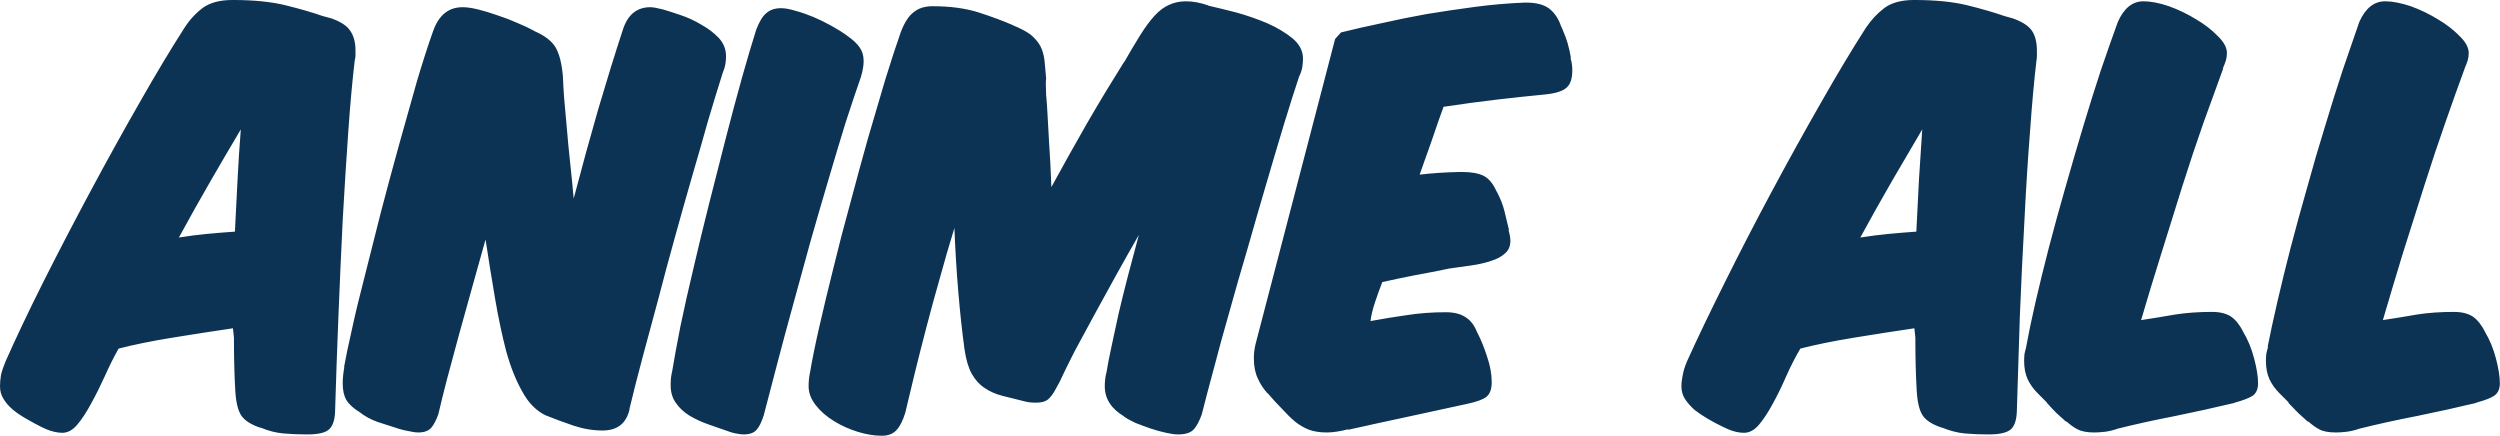 <svg data-v-423bf9ae="" xmlns="http://www.w3.org/2000/svg" viewBox="0 0 344.21 60" class="font"><!----><!----><!----><g data-v-423bf9ae="" id="3ee98983-de5c-4df8-8b02-dd200dcdefd5" fill="#0D3354" transform="matrix(4.511,0,0,4.511,4.601,-26.977)"><path d="M6.16 17.88L6.16 17.88L6.16 17.88Q6.19 18.44 6.35 18.67L6.35 18.67L6.35 18.67Q6.51 18.90 6.94 19.04L6.94 19.04L6.93 19.03L6.93 19.03Q7.29 19.18 7.63 19.21L7.63 19.21L7.63 19.21Q7.97 19.24 8.36 19.24L8.36 19.24L8.36 19.24Q8.88 19.24 9.04 19.07L9.04 19.07L9.04 19.07Q9.21 18.90 9.21 18.45L9.21 18.45L9.21 18.45Q9.25 17.11 9.31 15.62L9.31 15.62L9.31 15.62Q9.37 14.13 9.44 12.70L9.44 12.70L9.44 12.70Q9.52 11.27 9.61 10.00L9.61 10.00L9.61 10.00Q9.70 8.72 9.81 7.80L9.81 7.80L9.81 7.81L9.81 7.81Q9.83 7.74 9.83 7.67L9.83 7.67L9.83 7.67Q9.83 7.59 9.83 7.52L9.83 7.52L9.83 7.52Q9.83 7.15 9.67 6.92L9.67 6.92L9.67 6.92Q9.52 6.69 9.09 6.54L9.09 6.54L8.83 6.47L8.83 6.47Q8.34 6.30 7.69 6.14L7.69 6.14L7.69 6.14Q7.04 5.98 6.08 5.98L6.08 5.98L6.08 5.98Q5.50 5.98 5.17 6.22L5.17 6.22L5.17 6.22Q4.84 6.47 4.61 6.83L4.61 6.83L4.61 6.83Q3.98 7.81 3.23 9.13L3.23 9.13L3.23 9.13Q2.48 10.44 1.73 11.84L1.73 11.84L1.73 11.84Q0.98 13.24 0.30 14.59L0.30 14.59L0.30 14.59Q-0.38 15.95-0.85 17.01L-0.85 17.01L-0.85 17.01Q-0.95 17.25-0.99 17.43L-0.99 17.43L-0.99 17.43Q-1.02 17.61-1.02 17.77L-1.02 17.77L-1.02 17.77Q-1.02 17.99-0.91 18.16L-0.91 18.16L-0.91 18.16Q-0.80 18.34-0.62 18.49L-0.62 18.49L-0.62 18.49Q-0.45 18.63-0.22 18.76L-0.22 18.76L-0.22 18.76Q0 18.89 0.22 19.00L0.22 19.00L0.39 19.08L0.39 19.08Q0.66 19.19 0.88 19.19L0.88 19.19L0.88 19.19Q1.13 19.19 1.34 18.94L1.34 18.94L1.34 18.94Q1.55 18.69 1.76 18.30L1.76 18.30L1.76 18.30Q1.97 17.92 2.18 17.46L2.18 17.46L2.18 17.46Q2.38 17.01 2.60 16.62L2.60 16.62L2.60 16.62Q3.30 16.44 4.22 16.29L4.22 16.29L4.22 16.29Q5.14 16.14 6.09 16.00L6.09 16.00L6.12 16.28L6.12 16.28Q6.12 17.19 6.16 17.88ZM6.33 9.93L6.33 9.93L6.33 9.93Q6.27 10.68 6.23 11.47L6.23 11.47L6.23 11.47Q6.19 12.25 6.15 13.05L6.15 13.05L6.15 13.05Q5.71 13.08 5.29 13.12L5.29 13.12L5.29 13.12Q4.87 13.16 4.44 13.23L4.44 13.23L4.44 13.23Q4.93 12.33 5.41 11.50L5.41 11.50L5.41 11.50Q5.89 10.67 6.33 9.93ZM16.16 8.30L16.16 8.30L16.16 8.30Q16.11 7.73 15.94 7.43L15.94 7.43L15.94 7.43Q15.76 7.13 15.29 6.93L15.29 6.93L15.30 6.93L15.30 6.93Q15.06 6.80 14.77 6.68L14.77 6.68L14.77 6.68Q14.48 6.55 14.17 6.45L14.17 6.45L14.17 6.45Q13.86 6.34 13.58 6.27L13.58 6.27L13.58 6.27Q13.30 6.20 13.10 6.20L13.10 6.20L13.10 6.20Q12.47 6.20 12.21 6.90L12.21 6.90L12.21 6.90Q11.97 7.57 11.70 8.48L11.70 8.48L11.70 8.48Q11.44 9.39 11.16 10.40L11.16 10.40L11.16 10.40Q10.88 11.41 10.61 12.44L10.61 12.44L10.61 12.44Q10.35 13.47 10.12 14.38L10.12 14.38L10.12 14.38Q9.88 15.30 9.72 16.04L9.72 16.04L9.72 16.04Q9.55 16.79 9.48 17.19L9.48 17.19L9.49 17.18L9.49 17.18Q9.44 17.46 9.44 17.68L9.44 17.68L9.44 17.68Q9.44 17.99 9.55 18.19L9.55 18.19L9.55 18.19Q9.67 18.38 9.94 18.55L9.94 18.55L9.93 18.54L9.93 18.54Q10.19 18.75 10.51 18.86L10.51 18.86L10.51 18.86Q10.84 18.97 11.16 19.07L11.16 19.07L11.31 19.11L11.31 19.11Q11.45 19.14 11.56 19.16L11.56 19.16L11.56 19.16Q11.66 19.18 11.75 19.18L11.75 19.18L11.75 19.18Q12.01 19.18 12.14 19.04L12.14 19.04L12.14 19.04Q12.26 18.90 12.36 18.62L12.36 18.62L12.36 18.62Q12.47 18.14 12.63 17.53L12.63 17.53L12.63 17.53Q12.80 16.91 12.98 16.23L12.98 16.23L12.98 16.23Q13.17 15.54 13.38 14.79L13.38 14.79L13.38 14.79Q13.59 14.04 13.80 13.29L13.80 13.29L13.80 13.29Q13.94 14.21 14.09 15.09L14.09 15.09L14.09 15.09Q14.24 15.97 14.43 16.70L14.43 16.70L14.43 16.70Q14.63 17.42 14.92 17.93L14.92 17.93L14.92 17.93Q15.20 18.45 15.64 18.66L15.64 18.66L15.64 18.66Q16.04 18.82 16.48 18.97L16.48 18.97L16.48 18.97Q16.93 19.12 17.37 19.12L17.37 19.12L17.37 19.12Q18.06 19.12 18.20 18.45L18.20 18.45L18.19 18.47L18.19 18.47Q18.37 17.72 18.60 16.86L18.60 16.86L18.60 16.86Q18.83 16.00 19.08 15.08L19.08 15.08L19.08 15.08Q19.32 14.15 19.58 13.22L19.58 13.22L19.58 13.22Q19.84 12.28 20.10 11.38L20.10 11.38L20.10 11.38Q20.36 10.49 20.59 9.67L20.59 9.67L20.59 9.67Q20.83 8.86 21.04 8.20L21.04 8.20L21.04 8.20Q21.10 8.06 21.12 7.94L21.12 7.94L21.12 7.94Q21.14 7.81 21.14 7.70L21.14 7.70L21.14 7.70Q21.14 7.38 20.92 7.14L20.92 7.14L20.92 7.14Q20.69 6.90 20.38 6.73L20.38 6.73L20.38 6.73Q20.08 6.55 19.75 6.44L19.75 6.44L19.75 6.44Q19.43 6.33 19.22 6.27L19.22 6.27L19.22 6.27Q19.10 6.24 19.00 6.22L19.00 6.22L19.00 6.22Q18.90 6.20 18.83 6.20L18.83 6.20L18.83 6.20Q18.21 6.20 17.99 6.89L17.99 6.89L17.99 6.89Q17.63 7.99 17.24 9.31L17.24 9.31L17.24 9.31Q16.86 10.63 16.49 12.04L16.49 12.04L16.49 12.04Q16.44 11.48 16.38 10.93L16.38 10.93L16.38 10.93Q16.32 10.37 16.28 9.88L16.28 9.88L16.28 9.88Q16.24 9.39 16.20 8.99L16.20 8.99L16.20 8.99Q16.17 8.58 16.16 8.30ZM24.82 7.06L24.84 7.07L24.84 7.07Q24.63 6.92 24.36 6.77L24.36 6.77L24.36 6.77Q24.09 6.62 23.81 6.50L23.81 6.50L23.81 6.50Q23.52 6.38 23.26 6.31L23.26 6.31L23.26 6.31Q23.00 6.23 22.82 6.23L22.82 6.23L22.82 6.23Q22.54 6.23 22.37 6.38L22.37 6.38L22.37 6.38Q22.20 6.52 22.06 6.89L22.06 6.89L22.06 6.89Q21.87 7.49 21.63 8.34L21.63 8.34L21.63 8.34Q21.39 9.20 21.14 10.17L21.14 10.17L21.14 10.17Q20.89 11.14 20.63 12.17L20.63 12.17L20.63 12.17Q20.37 13.20 20.15 14.15L20.15 14.15L20.15 14.15Q19.92 15.11 19.75 15.93L19.75 15.93L19.75 15.93Q19.59 16.74 19.50 17.29L19.50 17.29L19.50 17.29Q19.47 17.42 19.46 17.51L19.46 17.51L19.46 17.51Q19.45 17.60 19.45 17.74L19.45 17.74L19.45 17.74Q19.45 18.06 19.61 18.28L19.61 18.28L19.61 18.28Q19.77 18.51 20.03 18.67L20.03 18.67L20.03 18.67Q20.30 18.83 20.62 18.94L20.62 18.94L20.62 18.94Q20.94 19.05 21.28 19.17L21.28 19.17L21.28 19.17Q21.41 19.21 21.50 19.22L21.50 19.22L21.50 19.22Q21.60 19.24 21.67 19.24L21.67 19.24L21.67 19.24Q21.95 19.24 22.07 19.10L22.07 19.10L22.07 19.10Q22.19 18.97 22.29 18.66L22.29 18.66L22.29 18.66Q22.47 17.96 22.70 17.09L22.70 17.09L22.70 17.09Q22.93 16.21 23.19 15.27L23.19 15.27L23.19 15.27Q23.45 14.32 23.72 13.34L23.72 13.34L23.72 13.34Q24.00 12.36 24.27 11.45L24.27 11.45L24.27 11.45Q24.54 10.53 24.79 9.72L24.79 9.72L24.79 9.72Q25.05 8.92 25.26 8.32L25.26 8.32L25.26 8.32Q25.34 8.05 25.34 7.84L25.34 7.84L25.34 7.84Q25.34 7.60 25.22 7.43L25.22 7.43L25.22 7.43Q25.10 7.25 24.82 7.06L24.82 7.06ZM28.42 16.65L28.42 16.65L28.42 16.65Q28.49 17.12 28.64 17.39L28.64 17.39L28.64 17.39Q28.80 17.67 29.03 17.82L29.03 17.82L29.03 17.82Q29.26 17.98 29.57 18.06L29.57 18.06L29.57 18.06Q29.88 18.14 30.25 18.23L30.25 18.23L30.25 18.23Q30.39 18.27 30.59 18.27L30.59 18.27L30.59 18.27Q30.76 18.27 30.86 18.23L30.86 18.23L30.86 18.23Q30.95 18.20 31.02 18.12L31.02 18.12L31.02 18.12Q31.09 18.05 31.16 17.93L31.16 17.93L31.16 17.93Q31.23 17.81 31.32 17.64L31.32 17.64L31.32 17.64Q31.50 17.25 31.77 16.72L31.77 16.72L31.77 16.72Q32.05 16.20 32.37 15.61L32.37 15.61L32.37 15.61Q32.69 15.02 33.04 14.39L33.04 14.39L33.04 14.39Q33.39 13.76 33.74 13.15L33.74 13.15L33.74 13.15Q33.57 13.78 33.41 14.39L33.41 14.39L33.41 14.39Q33.25 15.01 33.12 15.56L33.12 15.56L33.12 15.56Q33.00 16.11 32.90 16.58L32.90 16.58L32.90 16.58Q32.80 17.04 32.75 17.36L32.75 17.36L32.75 17.35L32.75 17.35Q32.70 17.54 32.70 17.77L32.70 17.77L32.70 17.77Q32.70 18.34 33.29 18.69L33.29 18.69L33.28 18.69L33.28 18.69Q33.42 18.79 33.64 18.89L33.64 18.89L33.64 18.89Q33.87 18.98 34.10 19.06L34.10 19.06L34.10 19.06Q34.34 19.14 34.57 19.19L34.57 19.19L34.57 19.19Q34.79 19.24 34.94 19.24L34.94 19.24L34.94 19.24Q35.29 19.24 35.43 19.07L35.43 19.07L35.43 19.07Q35.56 18.91 35.66 18.63L35.66 18.63L35.66 18.63Q35.80 18.07 36.02 17.26L36.02 17.26L36.02 17.26Q36.23 16.45 36.50 15.51L36.50 15.51L36.50 15.51Q36.76 14.57 37.06 13.56L37.06 13.56L37.06 13.56Q37.35 12.54 37.63 11.59L37.63 11.59L37.63 11.59Q37.91 10.63 38.17 9.77L38.17 9.77L38.17 9.77Q38.43 8.92 38.64 8.29L38.64 8.29L38.64 8.30L38.64 8.30Q38.71 8.15 38.73 8.02L38.73 8.02L38.73 8.02Q38.75 7.88 38.75 7.77L38.75 7.77L38.75 7.77Q38.75 7.42 38.43 7.15L38.43 7.15L38.43 7.15Q38.11 6.89 37.66 6.69L37.66 6.69L37.66 6.69Q37.21 6.50 36.71 6.36L36.71 6.36L36.71 6.36Q36.20 6.23 35.85 6.15L35.85 6.15L35.87 6.15L35.87 6.15Q35.67 6.08 35.50 6.05L35.50 6.05L35.50 6.05Q35.34 6.02 35.18 6.02L35.18 6.02L35.18 6.02Q34.89 6.02 34.66 6.13L34.66 6.13L34.66 6.13Q34.43 6.23 34.22 6.46L34.22 6.46L34.22 6.46Q34.01 6.69 33.79 7.04L33.79 7.04L33.79 7.04Q33.57 7.39 33.29 7.88L33.29 7.88L33.29 7.87L33.29 7.87Q33.03 8.29 32.74 8.76L32.74 8.76L32.74 8.76Q32.45 9.24 32.16 9.74L32.16 9.74L32.16 9.74Q31.88 10.23 31.60 10.73L31.60 10.73L31.60 10.73Q31.32 11.23 31.07 11.69L31.07 11.69L31.07 11.69Q31.04 10.88 31.00 10.33L31.00 10.33L31.00 10.33Q30.97 9.79 30.95 9.43L30.95 9.43L30.95 9.43Q30.93 9.07 30.91 8.88L30.91 8.88L30.91 8.88Q30.90 8.68 30.90 8.55L30.90 8.55L30.90 8.55Q30.90 8.44 30.91 8.37L30.91 8.37L30.91 8.37Q30.88 8.06 30.86 7.82L30.86 7.82L30.86 7.82Q30.83 7.57 30.73 7.38L30.73 7.38L30.73 7.38Q30.63 7.20 30.44 7.04L30.44 7.04L30.44 7.04Q30.24 6.89 29.89 6.75L29.89 6.75L29.90 6.75L29.90 6.75Q29.44 6.55 28.85 6.36L28.85 6.36L28.85 6.36Q28.25 6.17 27.45 6.17L27.45 6.17L27.45 6.17Q27.09 6.17 26.87 6.35L26.87 6.35L26.87 6.35Q26.64 6.52 26.47 6.97L26.47 6.97L26.47 6.97Q26.26 7.57 26.00 8.41L26.00 8.41L26.00 8.41Q25.75 9.25 25.47 10.21L25.47 10.21L25.47 10.21Q25.20 11.17 24.93 12.19L24.93 12.19L24.93 12.19Q24.65 13.20 24.42 14.15L24.42 14.15L24.42 14.15Q24.18 15.11 23.99 15.94L23.99 15.94L23.99 15.94Q23.80 16.77 23.70 17.37L23.70 17.37L23.70 17.36L23.70 17.36Q23.66 17.56 23.66 17.77L23.66 17.77L23.66 17.77Q23.66 18.07 23.88 18.35L23.88 18.35L23.88 18.35Q24.09 18.62 24.43 18.83L24.43 18.83L24.43 18.83Q24.77 19.04 25.16 19.16L25.16 19.16L25.16 19.16Q25.55 19.28 25.90 19.28L25.90 19.28L25.90 19.28Q26.18 19.28 26.34 19.11L26.34 19.11L26.34 19.11Q26.50 18.94 26.61 18.58L26.61 18.58L26.61 18.58Q26.74 18.03 26.90 17.37L26.90 17.37L26.90 17.37Q27.06 16.72 27.25 15.99L27.25 15.99L27.25 15.99Q27.44 15.26 27.66 14.49L27.66 14.49L27.66 14.49Q27.87 13.72 28.11 12.94L28.11 12.94L28.11 12.94Q28.15 13.96 28.23 14.90L28.23 14.90L28.23 14.90Q28.31 15.85 28.42 16.65ZM39.91 6.97L39.73 7.17L37.30 16.49L37.30 16.49Q37.25 16.70 37.25 16.91L37.25 16.91L37.25 16.91Q37.25 17.28 37.37 17.53L37.37 17.53L37.37 17.53Q37.48 17.78 37.67 17.99L37.67 17.99L37.67 17.98L37.67 17.98Q37.91 18.26 38.12 18.47L38.12 18.47L38.12 18.47Q38.32 18.69 38.51 18.85L38.51 18.85L38.51 18.85Q38.71 19.01 38.94 19.10L38.94 19.10L38.94 19.10Q39.17 19.18 39.48 19.18L39.48 19.18L39.48 19.18Q39.75 19.18 40.14 19.08L40.14 19.08L40.12 19.10L40.12 19.10Q41.01 18.90 41.95 18.70L41.95 18.70L41.95 18.70Q42.90 18.49 43.79 18.30L43.79 18.30L43.79 18.30Q44.20 18.21 44.35 18.09L44.35 18.09L44.35 18.09Q44.51 17.96 44.51 17.64L44.51 17.64L44.51 17.64Q44.51 17.28 44.37 16.87L44.37 16.87L44.37 16.87Q44.24 16.46 44.07 16.13L44.07 16.13L44.07 16.14L44.07 16.14Q43.95 15.81 43.71 15.66L43.71 15.66L43.71 15.66Q43.48 15.51 43.11 15.51L43.11 15.51L43.11 15.51Q42.48 15.51 41.91 15.60L41.91 15.60L41.91 15.60Q41.34 15.68 40.81 15.78L40.81 15.78L40.81 15.78Q40.84 15.53 40.95 15.20L40.95 15.20L40.95 15.20Q41.06 14.87 41.17 14.59L41.17 14.59L41.17 14.59Q41.66 14.48 42.17 14.38L42.17 14.38L42.17 14.38Q42.67 14.29 43.20 14.18L43.20 14.18L43.19 14.18L43.19 14.18Q43.55 14.13 43.90 14.08L43.90 14.08L43.90 14.08Q44.24 14.03 44.50 13.94L44.50 13.94L44.50 13.94Q44.76 13.86 44.92 13.71L44.92 13.71L44.92 13.71Q45.08 13.57 45.08 13.33L45.08 13.33L45.08 13.33Q45.08 13.20 45.02 12.99L45.02 12.99L45.04 13.01L45.04 13.01Q44.97 12.71 44.90 12.43L44.90 12.43L44.90 12.43Q44.83 12.14 44.66 11.82L44.66 11.82L44.66 11.83L44.66 11.83Q44.51 11.48 44.27 11.35L44.27 11.35L44.27 11.35Q44.03 11.23 43.62 11.23L43.62 11.23L43.53 11.23L43.53 11.23Q42.91 11.24 42.31 11.31L42.31 11.31L42.31 11.31Q42.50 10.78 42.69 10.24L42.69 10.24L42.69 10.24Q42.87 9.70 43.04 9.24L43.04 9.24L43.04 9.24Q43.90 9.11 44.67 9.02L44.67 9.02L44.67 9.02Q45.44 8.93 46.17 8.86L46.17 8.86L46.17 8.86Q46.63 8.81 46.80 8.65L46.80 8.65L46.80 8.65Q46.97 8.50 46.97 8.12L46.97 8.12L46.97 8.12Q46.97 7.92 46.91 7.74L46.91 7.74L46.93 7.76L46.93 7.76Q46.89 7.52 46.83 7.31L46.83 7.31L46.83 7.31Q46.77 7.10 46.63 6.78L46.63 6.78L46.63 6.79L46.63 6.79Q46.51 6.43 46.26 6.24L46.26 6.24L46.26 6.24Q46.02 6.06 45.57 6.06L45.57 6.06L45.50 6.06L45.50 6.06Q44.76 6.09 44.00 6.19L44.00 6.19L44.00 6.19Q43.25 6.29 42.52 6.41L42.52 6.41L42.52 6.41Q41.80 6.54 41.14 6.69L41.14 6.69L41.14 6.69Q40.47 6.83 39.91 6.97L39.91 6.97ZM57.48 17.88L57.48 17.88L57.48 17.88Q57.51 18.44 57.67 18.67L57.67 18.67L57.67 18.67Q57.83 18.90 58.27 19.04L58.27 19.04L58.25 19.03L58.25 19.03Q58.62 19.18 58.95 19.21L58.95 19.21L58.95 19.21Q59.29 19.24 59.68 19.24L59.68 19.24L59.68 19.24Q60.20 19.24 60.37 19.07L60.37 19.07L60.37 19.07Q60.54 18.90 60.54 18.45L60.54 18.45L60.54 18.45Q60.58 17.11 60.63 15.62L60.63 15.62L60.63 15.62Q60.69 14.13 60.77 12.70L60.77 12.70L60.77 12.70Q60.84 11.27 60.94 10.00L60.94 10.00L60.94 10.00Q61.03 8.72 61.14 7.80L61.14 7.80L61.14 7.81L61.14 7.81Q61.15 7.74 61.15 7.67L61.15 7.67L61.15 7.67Q61.15 7.59 61.15 7.52L61.15 7.52L61.15 7.52Q61.15 7.15 61.00 6.92L61.00 6.92L61.00 6.92Q60.84 6.69 60.41 6.54L60.41 6.54L60.16 6.47L60.16 6.47Q59.67 6.30 59.02 6.14L59.02 6.14L59.02 6.14Q58.37 5.98 57.40 5.98L57.40 5.98L57.40 5.98Q56.83 5.98 56.50 6.22L56.50 6.22L56.50 6.22Q56.17 6.47 55.93 6.83L55.93 6.83L55.93 6.83Q55.30 7.81 54.55 9.13L54.55 9.13L54.55 9.13Q53.80 10.44 53.05 11.84L53.05 11.84L53.05 11.84Q52.30 13.24 51.63 14.59L51.63 14.59L51.63 14.59Q50.95 15.95 50.47 17.01L50.47 17.01L50.47 17.01Q50.37 17.25 50.34 17.43L50.34 17.43L50.34 17.43Q50.30 17.61 50.30 17.77L50.30 17.77L50.30 17.77Q50.30 17.99 50.41 18.16L50.41 18.16L50.41 18.16Q50.53 18.34 50.70 18.49L50.70 18.49L50.70 18.49Q50.88 18.63 51.10 18.76L51.10 18.76L51.10 18.76Q51.32 18.89 51.55 19.00L51.55 19.00L51.72 19.08L51.72 19.08Q51.98 19.19 52.21 19.19L52.21 19.19L52.21 19.19Q52.46 19.19 52.67 18.94L52.67 18.94L52.67 18.94Q52.88 18.69 53.09 18.30L53.09 18.30L53.09 18.30Q53.30 17.92 53.50 17.46L53.50 17.46L53.50 17.46Q53.70 17.01 53.93 16.62L53.93 16.62L53.93 16.62Q54.63 16.44 55.55 16.29L55.55 16.29L55.55 16.29Q56.46 16.14 57.41 16.00L57.41 16.00L57.44 16.28L57.44 16.28Q57.44 17.19 57.48 17.88ZM57.65 9.93L57.65 9.93L57.65 9.93Q57.60 10.68 57.55 11.47L57.55 11.47L57.55 11.47Q57.51 12.25 57.47 13.05L57.47 13.05L57.47 13.05Q57.04 13.08 56.62 13.12L56.62 13.12L56.62 13.12Q56.20 13.16 55.76 13.23L55.76 13.23L55.76 13.23Q56.25 12.33 56.73 11.50L56.73 11.50L56.73 11.50Q57.22 10.67 57.65 9.93ZM67.17 18.28L67.19 18.27L67.19 18.27Q67.59 18.16 67.75 18.05L67.75 18.05L67.75 18.05Q67.90 17.93 67.90 17.68L67.90 17.68L67.90 17.68Q67.90 17.37 67.78 16.92L67.78 16.92L67.78 16.92Q67.66 16.46 67.44 16.10L67.44 16.10L67.45 16.11L67.45 16.11Q67.28 15.78 67.07 15.64L67.07 15.64L67.07 15.64Q66.85 15.50 66.50 15.50L66.50 15.50L66.50 15.50Q65.88 15.50 65.37 15.58L65.37 15.58L65.37 15.58Q64.86 15.67 64.33 15.75L64.33 15.75L64.33 15.75Q64.62 14.76 64.95 13.71L64.95 13.71L64.95 13.71Q65.27 12.67 65.59 11.66L65.59 11.66L65.59 11.66Q65.91 10.65 66.23 9.74L66.23 9.74L66.23 9.74Q66.56 8.82 66.84 8.06L66.84 8.06L66.82 8.08L66.82 8.08Q66.89 7.92 66.92 7.82L66.92 7.82L66.92 7.82Q66.95 7.71 66.95 7.60L66.95 7.60L66.95 7.60Q66.95 7.35 66.67 7.08L66.67 7.08L66.67 7.08Q66.40 6.80 66.01 6.57L66.01 6.57L66.01 6.57Q65.62 6.33 65.18 6.17L65.18 6.17L65.18 6.17Q64.74 6.02 64.40 6.02L64.40 6.02L64.40 6.02Q63.90 6.02 63.62 6.65L63.62 6.65L63.62 6.65Q63.38 7.31 63.10 8.13L63.10 8.13L63.10 8.13Q62.83 8.95 62.56 9.85L62.56 9.85L62.56 9.85Q62.29 10.75 62.02 11.70L62.02 11.70L62.02 11.70Q61.75 12.64 61.52 13.52L61.52 13.52L61.52 13.52Q61.29 14.41 61.11 15.19L61.11 15.19L61.11 15.19Q60.93 15.97 60.82 16.58L60.82 16.58L60.83 16.55L60.83 16.55Q60.79 16.69 60.77 16.79L60.77 16.79L60.77 16.79Q60.76 16.90 60.76 17.00L60.76 17.00L60.76 17.00Q60.76 17.32 60.87 17.56L60.87 17.56L60.87 17.56Q60.98 17.79 61.18 17.99L61.18 17.99L61.46 18.27L61.45 18.27L61.45 18.27Q61.61 18.45 61.75 18.59L61.75 18.59L61.75 18.59Q61.89 18.72 62.05 18.86L62.05 18.86L62.05 18.84L62.05 18.84Q62.20 18.98 62.38 19.08L62.38 19.08L62.38 19.08Q62.57 19.18 62.89 19.18L62.89 19.18L62.89 19.18Q63.04 19.18 63.22 19.16L63.22 19.16L63.22 19.16Q63.39 19.14 63.60 19.07L63.60 19.07L63.59 19.07L63.59 19.07Q64.43 18.86 65.36 18.68L65.36 18.68L65.36 18.68Q66.29 18.49 67.17 18.28L67.17 18.28ZM74.55 18.28L74.56 18.27L74.56 18.27Q74.97 18.16 75.12 18.05L75.12 18.05L75.12 18.05Q75.28 17.93 75.28 17.68L75.28 17.68L75.28 17.68Q75.28 17.37 75.16 16.92L75.16 16.92L75.16 16.92Q75.04 16.46 74.82 16.10L74.82 16.10L74.83 16.11L74.83 16.11Q74.66 15.78 74.45 15.64L74.45 15.64L74.45 15.64Q74.23 15.50 73.88 15.50L73.88 15.50L73.88 15.50Q73.26 15.50 72.75 15.58L72.75 15.58L72.75 15.58Q72.24 15.67 71.71 15.75L71.71 15.75L71.71 15.75Q72.00 14.76 72.32 13.71L72.32 13.71L72.32 13.71Q72.65 12.67 72.97 11.66L72.97 11.66L72.97 11.66Q73.29 10.65 73.61 9.74L73.61 9.74L73.61 9.74Q73.93 8.82 74.21 8.06L74.21 8.06L74.20 8.08L74.20 8.08Q74.27 7.92 74.30 7.82L74.30 7.82L74.30 7.82Q74.33 7.71 74.33 7.60L74.33 7.60L74.33 7.60Q74.33 7.35 74.05 7.08L74.05 7.08L74.05 7.08Q73.78 6.80 73.39 6.57L73.39 6.57L73.39 6.57Q73.00 6.33 72.56 6.17L72.56 6.17L72.56 6.17Q72.11 6.02 71.78 6.02L71.78 6.02L71.78 6.02Q71.27 6.02 70.99 6.65L70.99 6.65L70.99 6.65Q70.76 7.31 70.48 8.13L70.48 8.13L70.48 8.13Q70.21 8.95 69.94 9.85L69.94 9.85L69.94 9.85Q69.66 10.75 69.40 11.70L69.40 11.70L69.40 11.70Q69.13 12.64 68.90 13.52L68.90 13.52L68.90 13.52Q68.67 14.41 68.49 15.19L68.49 15.19L68.49 15.19Q68.31 15.97 68.19 16.58L68.19 16.58L68.21 16.55L68.21 16.55Q68.17 16.69 68.15 16.79L68.15 16.79L68.15 16.79Q68.14 16.90 68.14 17.00L68.14 17.00L68.14 17.00Q68.14 17.32 68.25 17.56L68.25 17.56L68.25 17.56Q68.36 17.79 68.56 17.99L68.56 17.99L68.84 18.27L68.82 18.27L68.82 18.27Q68.99 18.45 69.13 18.59L69.13 18.59L69.13 18.59Q69.27 18.72 69.43 18.86L69.43 18.86L69.43 18.84L69.43 18.84Q69.58 18.98 69.76 19.08L69.76 19.08L69.76 19.08Q69.94 19.18 70.27 19.18L70.27 19.18L70.27 19.18Q70.42 19.18 70.59 19.16L70.59 19.16L70.59 19.16Q70.77 19.14 70.98 19.07L70.98 19.07L70.97 19.07L70.97 19.07Q71.81 18.86 72.74 18.68L72.74 18.68L72.74 18.68Q73.67 18.49 74.55 18.28L74.55 18.28Z"></path></g><!----><!----></svg>